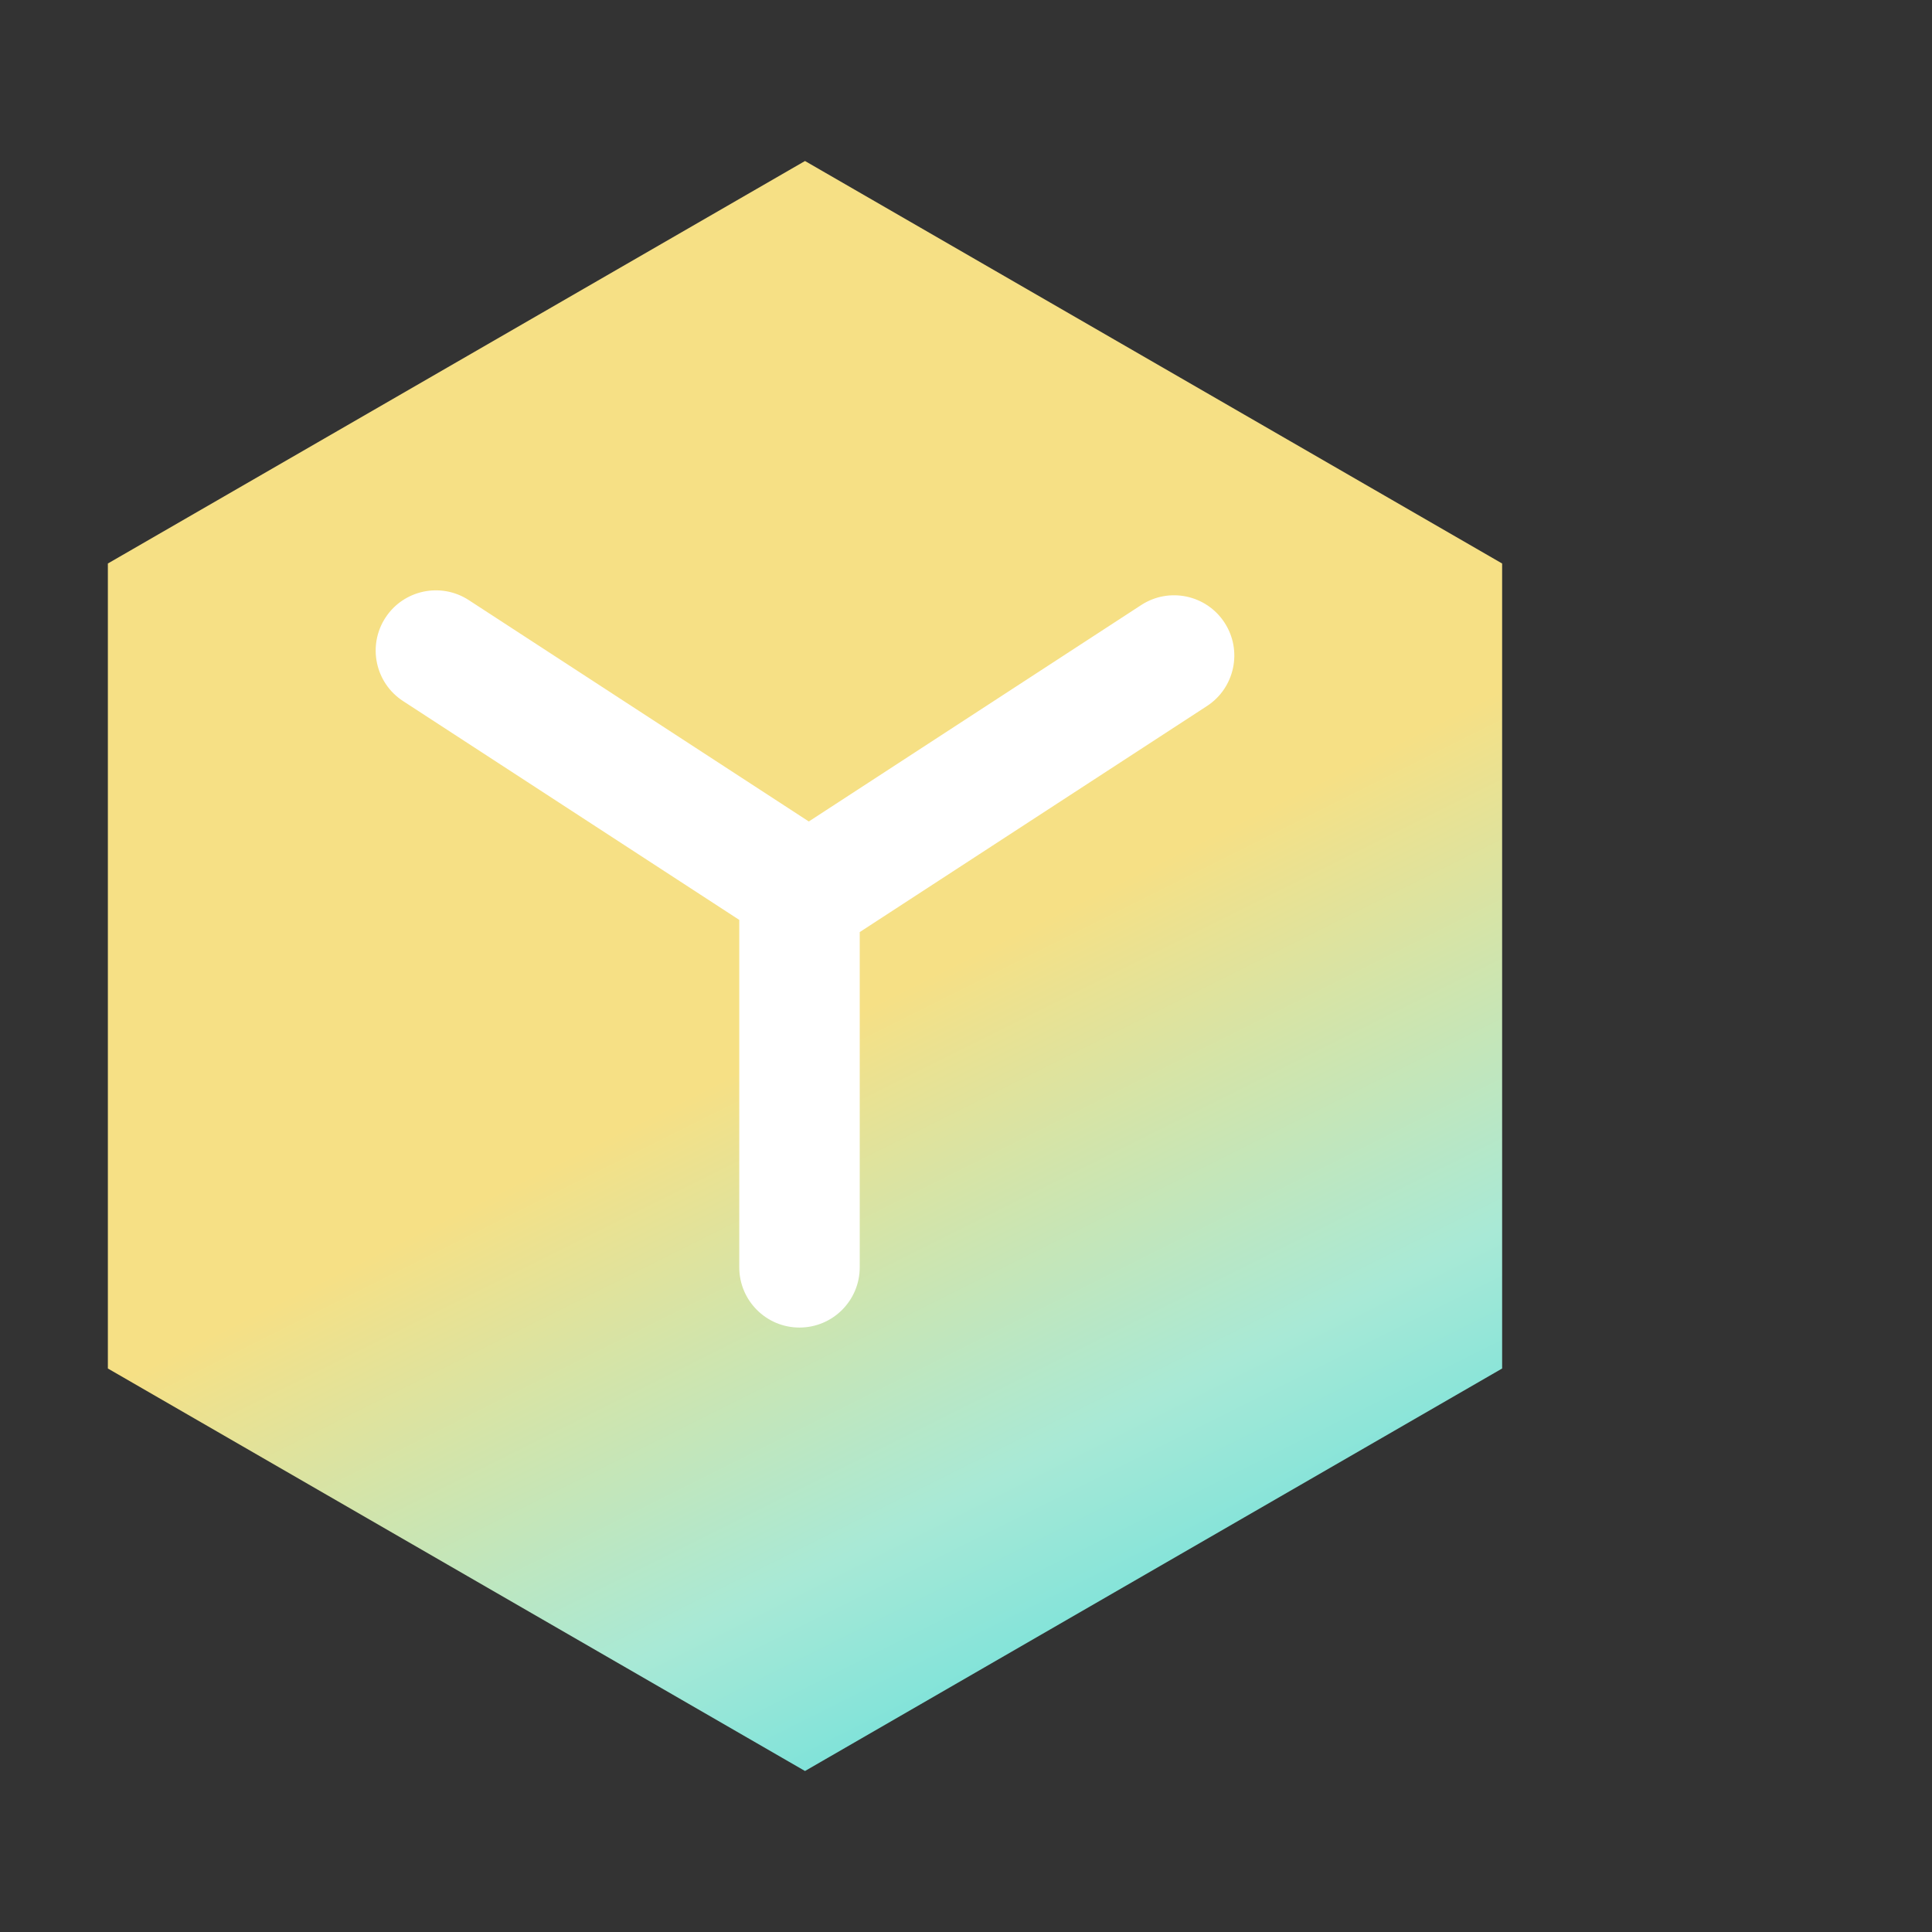 <svg xmlns="http://www.w3.org/2000/svg" width="36" height="36" fill="none" viewBox="0 0 36 36"><rect x="0" y="0" width="36" height="36" fill="#333333" stroke="none"/><path fill="url(#paint0_linear_168_110)" d="M15 3L27.99 10.5V25.5L15 33L2.01 25.5V10.5L15 3Z"/><path fill="#fff" fill-rule="evenodd" d="M15.071 15.307L8.735 11.182C8.215 10.844 7.52 10.991 7.182 11.51C6.844 12.03 6.991 12.725 7.51 13.063L13.775 17.141V23.614C13.775 24.234 14.277 24.737 14.897 24.737C15.517 24.737 16.02 24.234 16.02 23.614V17.368L22.49 13.156C23.009 12.818 23.156 12.122 22.818 11.603C22.48 11.083 21.785 10.936 21.265 11.274L15.071 15.307Z" clip-rule="evenodd"/><defs><linearGradient id="paint0_linear_168_110" x1="13" x2="22" y1="18" y2="36" gradientUnits="userSpaceOnUse"><stop offset=".104" stop-color="#F6E085"/><stop offset=".55" stop-color="#A8E9D6"/><stop offset="1" stop-color="#3BD8E0"/></linearGradient></defs></svg>